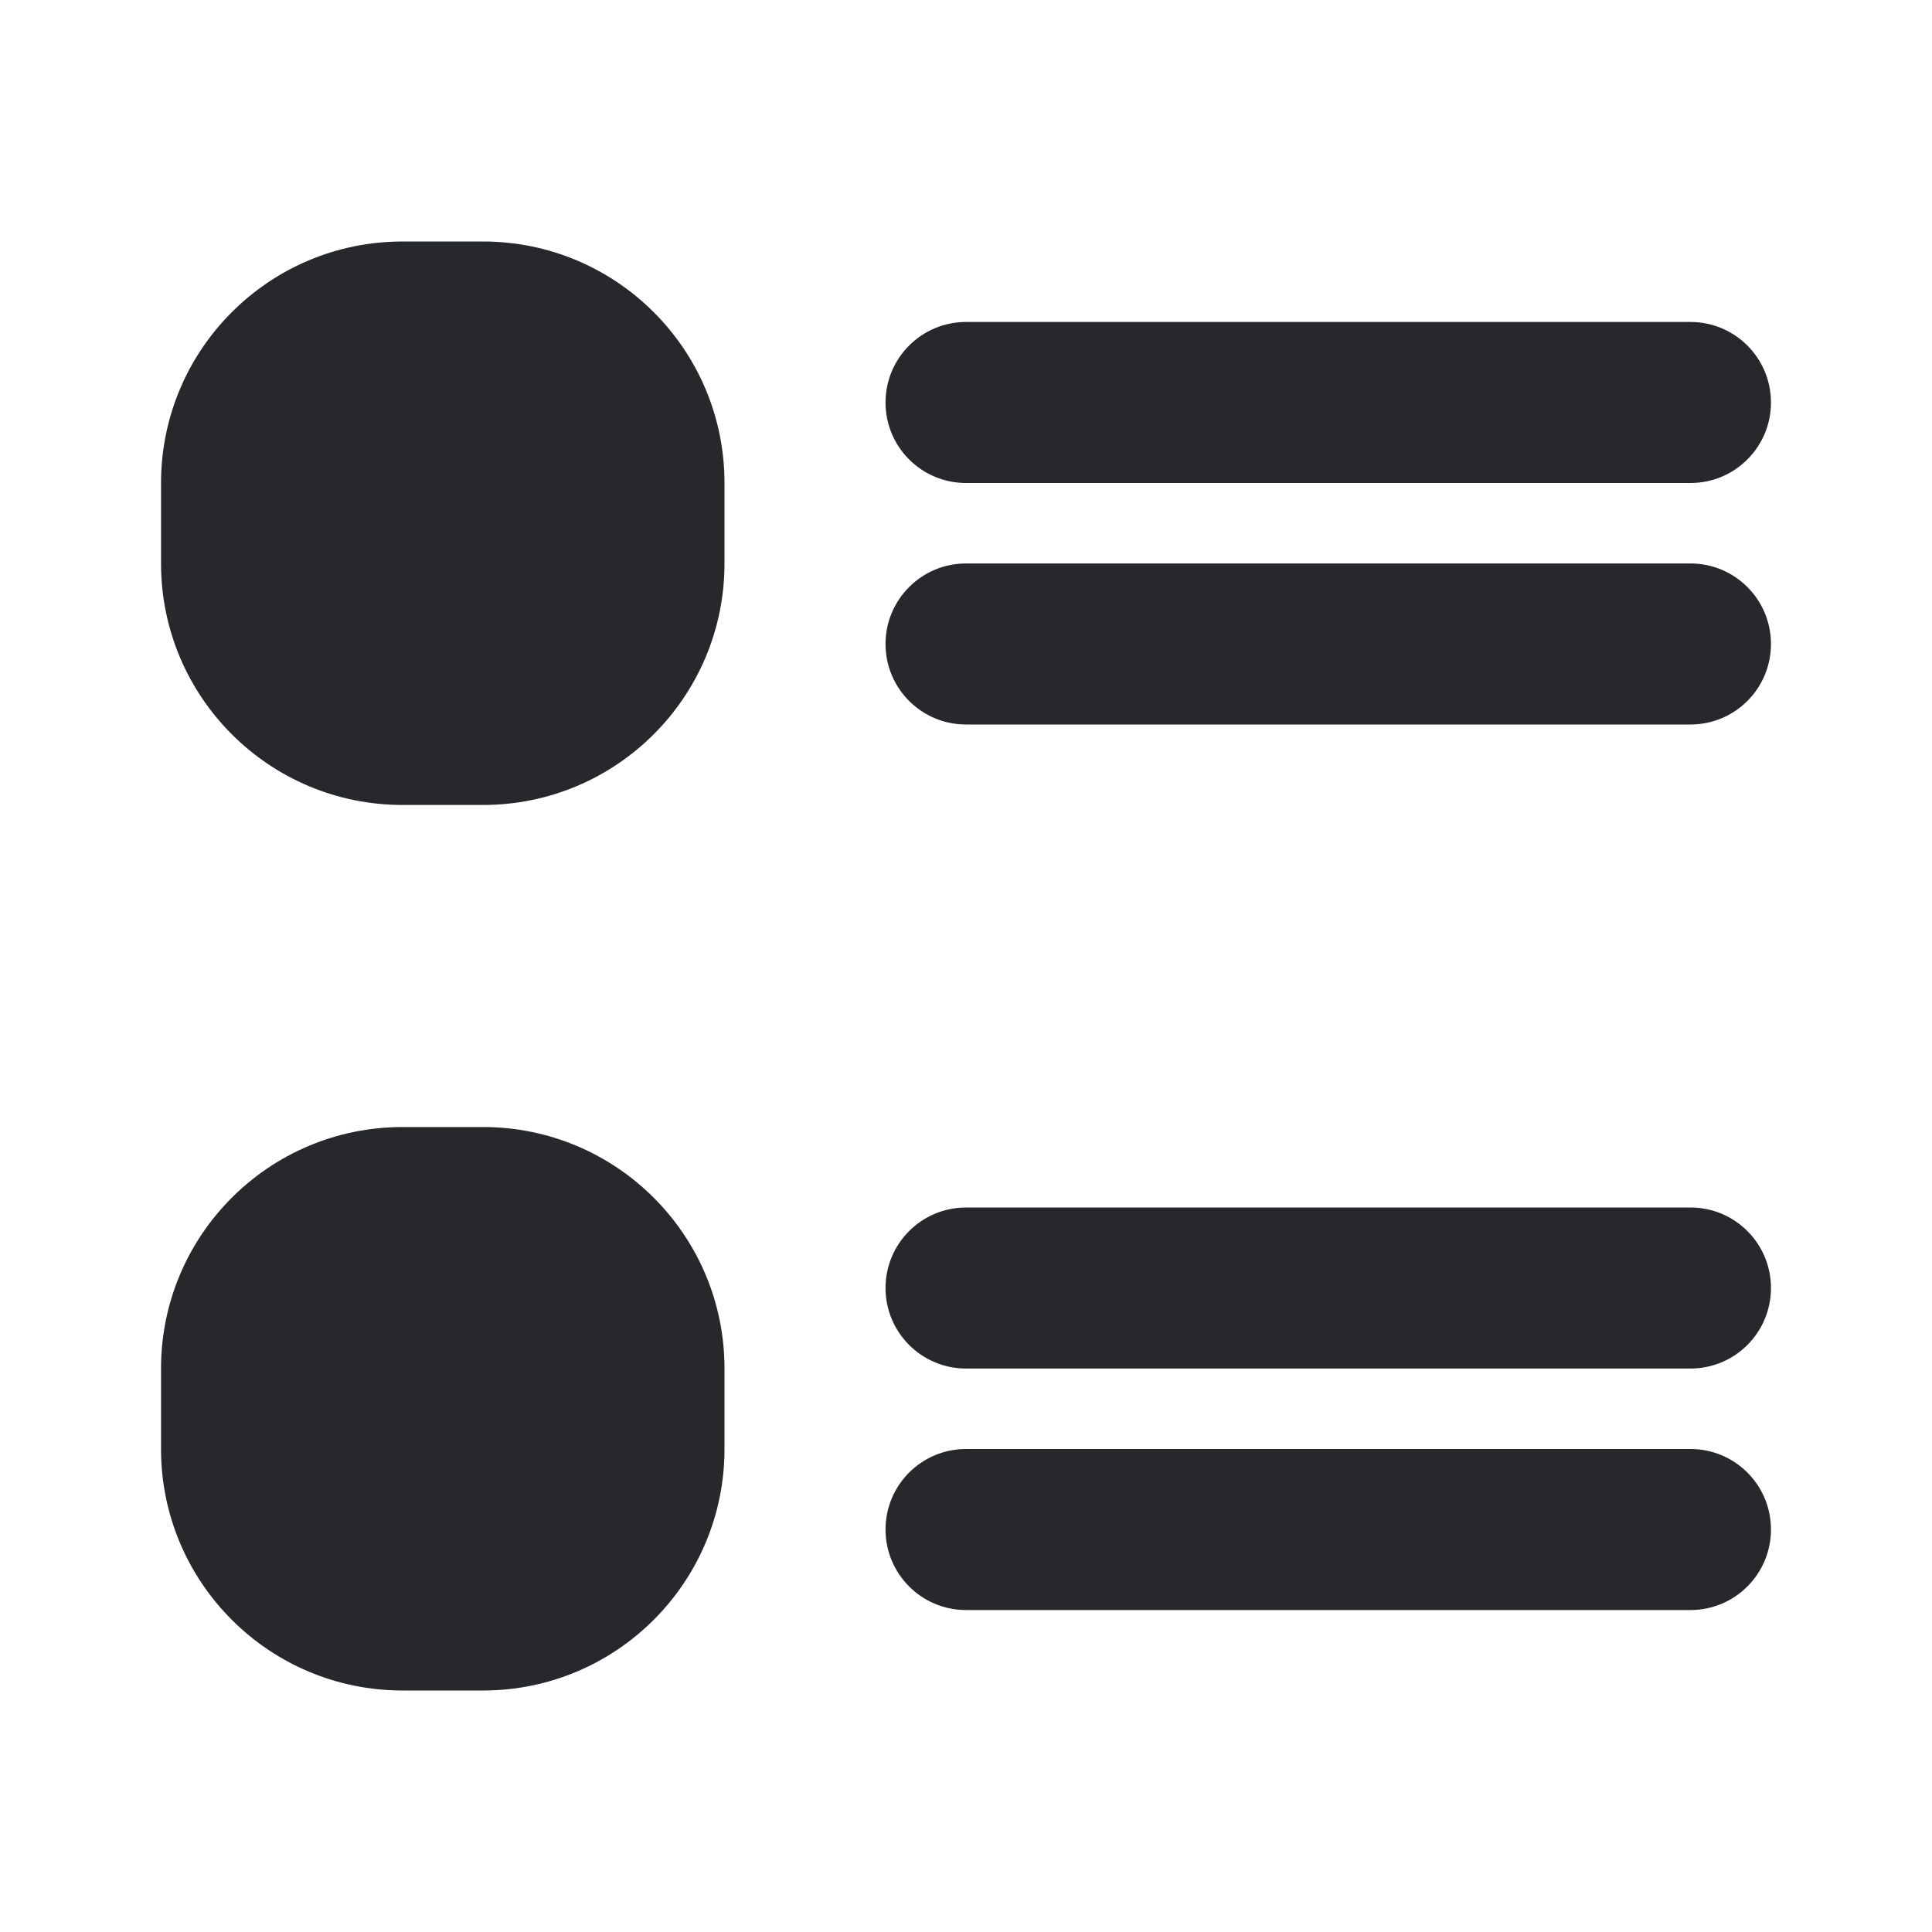 <svg width="20" height="20" viewBox="0 0 20 20" fill="none" xmlns="http://www.w3.org/2000/svg">
<path d="M5 2.5H4.167C2.786 2.5 1.667 3.619 1.667 5V5.833C1.667 7.214 2.786 8.333 4.167 8.333H5C6.381 8.333 7.5 7.214 7.5 5.833V5C7.5 3.619 6.381 2.5 5 2.5Z" fill="#26282C"/>
<path d="M5 11.667H4.167C2.786 11.667 1.667 12.786 1.667 14.167V15C1.667 16.381 2.786 17.5 4.167 17.5H5C6.381 17.5 7.5 16.381 7.5 15V14.167C7.5 12.786 6.381 11.667 5 11.667Z" fill="#26282C"/>
<path fill-rule="evenodd" clip-rule="evenodd" d="M9.167 4.167C9.167 3.706 9.54 3.333 10 3.333H17.5C17.96 3.333 18.333 3.706 18.333 4.167C18.333 4.627 17.96 5 17.5 5H10C9.54 5 9.167 4.627 9.167 4.167Z" fill="#26282C"/>
<path fill-rule="evenodd" clip-rule="evenodd" d="M9.167 6.667C9.167 6.206 9.54 5.833 10 5.833H17.5C17.96 5.833 18.333 6.206 18.333 6.667C18.333 7.127 17.96 7.5 17.5 7.5H10C9.54 7.5 9.167 7.127 9.167 6.667Z" fill="#26282C"/>
<path fill-rule="evenodd" clip-rule="evenodd" d="M9.167 13.333C9.167 12.873 9.54 12.5 10 12.5H17.5C17.96 12.5 18.333 12.873 18.333 13.333C18.333 13.794 17.96 14.167 17.5 14.167H10C9.54 14.167 9.167 13.794 9.167 13.333Z" fill="#26282C"/>
<path fill-rule="evenodd" clip-rule="evenodd" d="M9.167 15.833C9.167 15.373 9.54 15 10 15H17.5C17.96 15 18.333 15.373 18.333 15.833C18.333 16.294 17.96 16.667 17.5 16.667H10C9.54 16.667 9.167 16.294 9.167 15.833Z" fill="#26282C"/>
</svg>
